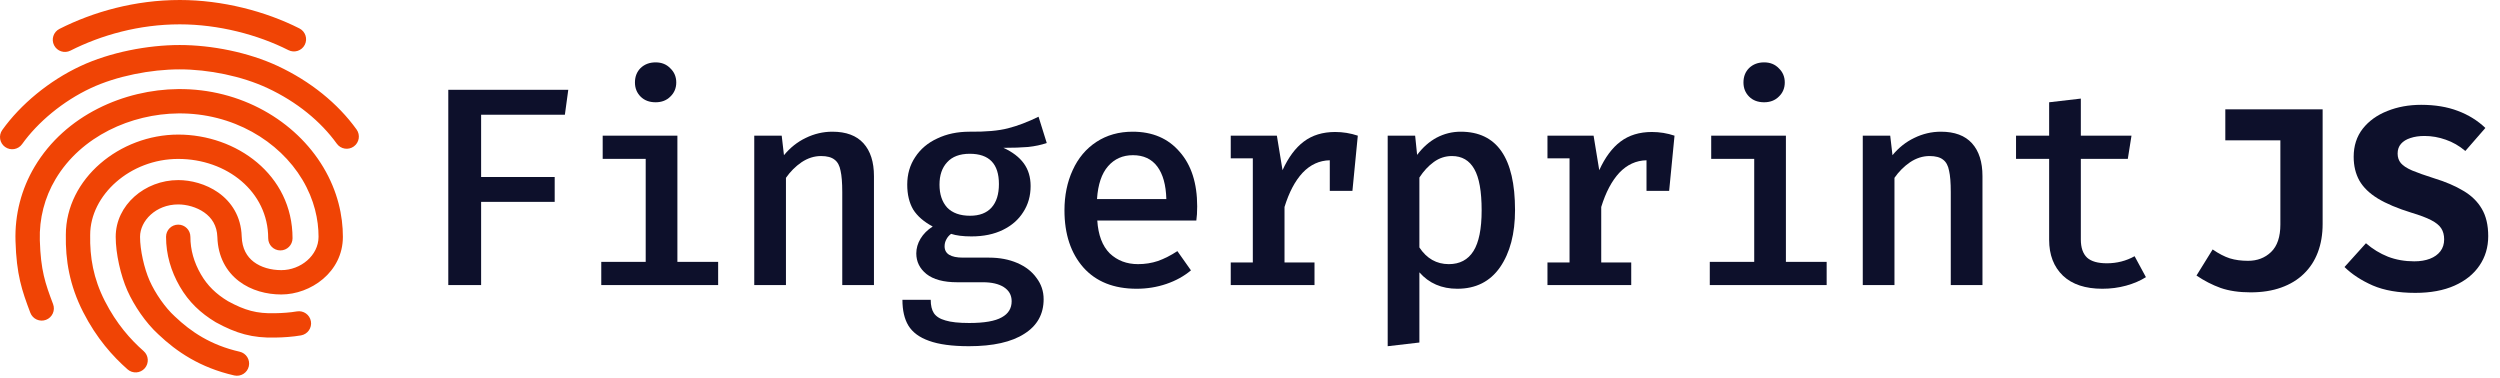 <svg width="932" height="141" viewBox="0 0 932 141" fill="none" xmlns="http://www.w3.org/2000/svg">
<path fill-rule="evenodd" clip-rule="evenodd" d="M22.16 10.776C34.779 4.39 50.317 0 67.027 0C82.883 0 98.964 4.189 111.623 10.596C113.859 11.727 114.754 14.457 113.622 16.692C112.491 18.928 109.761 19.823 107.526 18.692C96.084 12.901 81.401 9.074 67.027 9.074C51.883 9.074 37.74 13.061 26.258 18.872C24.022 20.004 21.293 19.108 20.161 16.873C19.03 14.637 19.925 11.908 22.16 10.776ZM30.051 24.61C41.002 19.497 55.069 16.784 66.975 16.784C78.9 16.784 92.616 19.505 103.553 24.61C115.73 30.294 125.931 38.55 132.928 48.268C134.392 50.302 133.931 53.137 131.897 54.601C129.864 56.065 127.029 55.604 125.564 53.57C119.567 45.241 110.638 37.931 99.714 32.832C90.108 28.347 77.722 25.858 66.975 25.858C56.209 25.858 43.48 28.354 33.889 32.832C23.436 37.711 14.069 45.562 8.229 53.737C6.773 55.776 3.939 56.248 1.9 54.791C-0.139 53.335 -0.611 50.502 0.846 48.463C7.639 38.953 18.254 30.116 30.051 24.61ZM66.397 33.208C89.766 32.983 110.157 45.017 120.506 62.305C125.938 71.38 127.828 80.502 127.828 88.278C127.828 101.52 115.737 109.78 104.882 109.78C99.445 109.78 93.669 108.325 89.092 104.835C84.375 101.238 81.257 95.712 81.036 88.415C80.904 84.046 78.905 81.153 76.163 79.215C73.269 77.17 69.525 76.211 66.441 76.211C58.05 76.211 52.208 82.384 52.208 88.278C52.208 93.192 53.751 100.092 55.786 104.66C57.848 109.289 61.548 114.678 65.153 117.941L65.197 117.98L65.239 118.02C71.141 123.643 78.522 128.652 89.345 131.117C91.788 131.674 93.318 134.105 92.761 136.548C92.205 138.992 89.773 140.521 87.33 139.965C74.599 137.065 65.821 131.097 59.021 124.629C54.349 120.386 49.979 113.923 47.497 108.352C44.98 102.702 43.134 94.549 43.134 88.278C43.134 76.485 53.975 67.137 66.441 67.137C71.117 67.137 76.757 68.524 81.399 71.804C86.191 75.19 89.877 80.598 90.106 88.141C90.246 92.756 92.092 95.712 94.594 97.619C97.235 99.633 100.934 100.706 104.882 100.706C112.087 100.706 118.754 95.249 118.754 88.278C118.754 81.977 117.227 74.495 112.72 66.966C104.072 52.518 86.721 42.087 66.484 42.281C48.924 42.45 30.251 50.743 20.708 66.776C16.64 73.609 14.6 81.419 14.847 89.584C15.188 100.822 16.826 105.538 19.791 113.385C20.676 115.729 19.494 118.347 17.15 119.233C14.806 120.118 12.188 118.936 11.302 116.592C8.13 108.196 6.159 102.445 5.778 89.859C5.478 79.977 7.955 70.461 12.911 62.135C24.424 42.794 46.418 33.4 66.397 33.208ZM24.545 87.513C24.572 66.596 44.702 50.172 66.441 50.172C88.059 50.172 109.058 65.058 109.058 88.819C109.058 91.325 107.027 93.356 104.521 93.356C102.015 93.356 99.984 91.325 99.984 88.819C99.984 71.432 84.527 59.246 66.441 59.246C48.489 59.246 33.619 72.76 33.619 87.556V87.597L33.618 87.639C33.467 95.897 34.782 103.775 39.08 112.206C43.465 120.808 48.737 126.651 53.556 130.894C55.437 132.549 55.62 135.416 53.964 137.297C52.309 139.178 49.442 139.36 47.561 137.705C42.052 132.855 35.995 126.134 30.996 116.327C25.916 106.363 24.377 96.977 24.545 87.513ZM66.441 83.741C68.946 83.741 70.978 85.772 70.978 88.278C70.978 93.177 72.322 97.82 74.881 102.251C77.344 106.516 80.549 109.591 84.946 112.257C91.345 115.748 95.738 116.94 102.42 116.77L102.451 116.769L102.482 116.768C105.121 116.737 108.217 116.519 110.659 116.093C113.128 115.663 115.478 117.315 115.908 119.783C116.339 122.252 114.687 124.602 112.218 125.032C109.162 125.565 105.568 125.805 102.621 125.841C94.094 126.055 88.128 124.341 80.506 120.171L80.422 120.125L80.341 120.076C74.792 116.729 70.379 112.599 67.024 106.79C63.75 101.122 61.904 94.929 61.904 88.278C61.904 85.772 63.935 83.741 66.441 83.741Z" fill="#F04405"/>
<path d="M179.36 65.978H206.789V75.261H179.36V106.277H167.122V33.485H211.852L210.587 42.769H179.36V65.978Z" fill="#0D102B"/>
<path d="M244.409 23.252C246.66 23.252 248.489 23.99 249.895 25.467C251.372 26.874 252.111 28.632 252.111 30.742C252.111 32.852 251.372 34.61 249.895 36.017C248.489 37.423 246.66 38.127 244.409 38.127C242.089 38.127 240.225 37.423 238.818 36.017C237.412 34.61 236.708 32.852 236.708 30.742C236.708 28.562 237.412 26.768 238.818 25.362C240.295 23.955 242.159 23.252 244.409 23.252ZM252.533 97.626H267.724V106.277H224.154V97.626H240.717V59.226H224.682V50.575H252.533V97.626Z" fill="#0D102B"/>
<path d="M281.186 50.575H291.419L292.263 57.854C294.584 55.041 297.292 52.896 300.386 51.419C303.551 49.872 306.857 49.098 310.303 49.098C315.437 49.098 319.305 50.54 321.907 53.423C324.51 56.307 325.811 60.386 325.811 65.661V106.277H313.995V71.569C313.995 68.123 313.784 65.485 313.362 63.657C313.011 61.758 312.272 60.386 311.147 59.542C310.022 58.628 308.334 58.171 306.083 58.171C303.551 58.171 301.125 58.944 298.804 60.492C296.553 62.039 294.619 63.973 293.002 66.294V106.277H281.186V50.575Z" fill="#0D102B"/>
<path d="M390.227 53.318C388.188 54.021 385.867 54.514 383.265 54.795C380.733 55.006 377.673 55.111 374.086 55.111C377.462 56.659 379.994 58.593 381.682 60.914C383.37 63.235 384.214 66.048 384.214 69.353C384.214 73.01 383.3 76.246 381.471 79.059C379.713 81.872 377.181 84.088 373.875 85.705C370.57 87.323 366.667 88.132 362.165 88.132C359.001 88.132 356.469 87.815 354.57 87.182C353.796 87.745 353.198 88.448 352.776 89.292C352.354 90.066 352.143 90.91 352.143 91.824C352.143 94.637 354.429 96.044 359.001 96.044H368.706C372.645 96.044 376.161 96.712 379.256 98.048C382.35 99.384 384.741 101.248 386.429 103.639C388.188 105.96 389.067 108.598 389.067 111.552C389.067 117.108 386.676 121.398 381.893 124.422C377.111 127.517 370.218 129.064 361.216 129.064C354.957 129.064 349.998 128.396 346.341 127.059C342.754 125.793 340.187 123.895 338.64 121.363C337.163 118.901 336.425 115.701 336.425 111.763H346.974C346.974 113.872 347.361 115.525 348.135 116.721C348.979 117.987 350.42 118.901 352.46 119.464C354.499 120.097 357.453 120.413 361.321 120.413C366.948 120.413 370.992 119.71 373.453 118.303C375.915 116.967 377.146 114.963 377.146 112.29C377.146 110.039 376.161 108.281 374.192 107.015C372.293 105.82 369.691 105.222 366.385 105.222H356.785C351.792 105.222 347.994 104.202 345.392 102.162C342.86 100.123 341.594 97.556 341.594 94.461C341.594 92.562 342.121 90.734 343.176 88.975C344.231 87.217 345.743 85.705 347.713 84.439C344.407 82.681 341.981 80.571 340.433 78.109C338.956 75.578 338.218 72.483 338.218 68.826C338.218 64.958 339.203 61.547 341.172 58.593C343.141 55.569 345.884 53.248 349.4 51.63C352.917 49.942 356.926 49.098 361.427 49.098C367.475 49.169 372.258 48.747 375.774 47.832C379.361 46.918 383.159 45.476 387.168 43.507L390.227 53.318ZM361.532 57.327C357.805 57.327 354.992 58.382 353.093 60.492C351.194 62.531 350.244 65.309 350.244 68.826C350.244 72.413 351.194 75.261 353.093 77.371C355.062 79.411 357.91 80.43 361.638 80.43C365.154 80.43 367.827 79.411 369.656 77.371C371.484 75.331 372.398 72.413 372.398 68.615C372.398 61.09 368.776 57.327 361.532 57.327Z" fill="#0D102B"/>
<path d="M409.07 82.224C409.421 87.639 410.969 91.718 413.712 94.461C416.525 97.134 420.041 98.47 424.261 98.47C426.863 98.47 429.325 98.083 431.646 97.31C434.037 96.466 436.463 95.235 438.925 93.617L443.989 100.791C441.387 102.971 438.327 104.659 434.811 105.855C431.294 107.05 427.602 107.648 423.734 107.648C415.224 107.648 408.613 105.011 403.9 99.736C399.188 94.391 396.832 87.288 396.832 78.426C396.832 72.87 397.852 67.876 399.892 63.446C401.931 58.944 404.885 55.428 408.753 52.896C412.621 50.364 417.123 49.098 422.257 49.098C429.641 49.098 435.479 51.595 439.769 56.588C444.129 61.511 446.31 68.298 446.31 76.949C446.31 79.059 446.204 80.817 445.993 82.224H409.07ZM422.362 57.854C418.564 57.854 415.47 59.226 413.079 61.969C410.687 64.712 409.316 68.791 408.964 74.206H434.811C434.67 68.931 433.545 64.887 431.435 62.074C429.325 59.261 426.301 57.854 422.362 57.854Z" fill="#0D102B"/>
<path d="M497.75 49.204C500.634 49.204 503.447 49.661 506.19 50.575L504.185 71.147H495.746V59.753C491.878 59.824 488.502 61.371 485.618 64.395C482.805 67.419 480.554 71.674 478.867 77.16V97.837H490.049V106.277H458.822V97.837H467.051V59.015H458.822V50.575H476.018L478.128 63.446C480.308 58.663 482.946 55.111 486.04 52.791C489.205 50.399 493.108 49.204 497.75 49.204Z" fill="#0D102B"/>
<path d="M544.549 49.098C558.052 49.098 564.804 58.839 564.804 78.32C564.804 87.112 562.94 94.215 559.213 99.631C555.485 104.976 550.175 107.648 543.283 107.648C537.446 107.648 532.734 105.609 529.147 101.529V127.692L517.331 129.064V50.575H527.564L528.303 57.749C530.413 54.936 532.839 52.791 535.582 51.314C538.395 49.837 541.384 49.098 544.549 49.098ZM541.279 58.171C538.817 58.171 536.567 58.909 534.527 60.386C532.487 61.863 530.694 63.797 529.147 66.189V92.246C531.89 96.395 535.547 98.47 540.118 98.47C544.197 98.47 547.257 96.853 549.296 93.617C551.336 90.382 552.356 85.318 552.356 78.426C552.356 71.323 551.441 66.189 549.613 63.024C547.784 59.788 545.006 58.171 541.279 58.171Z" fill="#0D102B"/>
<path d="M615.823 49.204C618.706 49.204 621.52 49.661 624.262 50.575L622.258 71.147H613.818V59.753C609.95 59.824 606.574 61.371 603.691 64.395C600.878 67.419 598.627 71.674 596.939 77.16V97.837H608.122V106.277H576.895V97.837H585.124V59.015H576.895V50.575H594.091L596.201 63.446C598.381 58.663 601.018 55.111 604.113 52.791C607.278 50.399 611.181 49.204 615.823 49.204Z" fill="#0D102B"/>
<path d="M657.663 23.252C659.914 23.252 661.742 23.99 663.149 25.467C664.626 26.874 665.364 28.632 665.364 30.742C665.364 32.852 664.626 34.61 663.149 36.017C661.742 37.423 659.914 38.127 657.663 38.127C655.342 38.127 653.479 37.423 652.072 36.017C650.665 34.61 649.962 32.852 649.962 30.742C649.962 28.562 650.665 26.768 652.072 25.362C653.549 23.955 655.413 23.252 657.663 23.252ZM665.786 97.626H680.978V106.277H637.408V97.626H653.971V59.226H637.936V50.575H665.786V97.626Z" fill="#0D102B"/>
<path d="M694.44 50.575H704.673L705.517 57.854C707.838 55.041 710.546 52.896 713.64 51.419C716.805 49.872 720.111 49.098 723.557 49.098C728.691 49.098 732.559 50.54 735.161 53.423C737.764 56.307 739.065 60.386 739.065 65.661V106.277H727.249V71.569C727.249 68.123 727.038 65.485 726.616 63.657C726.264 61.758 725.526 60.386 724.401 59.542C723.275 58.628 721.588 58.171 719.337 58.171C716.805 58.171 714.379 58.944 712.058 60.492C709.807 62.039 707.873 63.973 706.256 66.294V106.277H694.44V50.575Z" fill="#0D102B"/>
<path d="M800 103.323C797.89 104.659 795.428 105.714 792.615 106.488C789.802 107.261 786.848 107.648 783.754 107.648C777.424 107.648 772.536 106.031 769.09 102.795C765.643 99.49 763.92 95.024 763.92 89.397V59.226H751.577V50.575H763.92V38.127L775.736 36.755V50.575H794.62L793.248 59.226H775.736V89.292C775.736 92.316 776.509 94.567 778.057 96.044C779.604 97.45 782.066 98.154 785.441 98.154C789.169 98.154 792.615 97.275 795.78 95.516L800 103.323Z" fill="#0D102B"/>
<path d="M865.877 40.764V83.501C865.877 87.388 865.283 90.905 864.094 94.053C862.906 97.201 861.155 99.883 858.843 102.099C856.562 104.315 853.751 106.018 850.411 107.206C847.102 108.395 843.312 108.989 839.04 108.989C834.736 108.989 831.01 108.443 827.862 107.351C824.746 106.227 821.743 104.685 818.852 102.725L824.875 92.993C827.155 94.567 829.291 95.675 831.283 96.317C833.274 96.928 835.539 97.233 838.076 97.233C841.513 97.233 844.372 96.141 846.653 93.956C848.965 91.74 850.122 88.319 850.122 83.694V52.328H829.597V40.764H865.877ZM927.608 88.03C927.608 92.174 926.516 95.835 924.332 99.016C922.18 102.195 919.08 104.685 915.033 106.484C910.986 108.282 906.119 109.182 900.434 109.182C894.138 109.182 888.854 108.266 884.582 106.435C880.342 104.572 876.825 102.276 874.03 99.545L882.029 90.68C884.502 92.832 887.232 94.502 890.219 95.691C893.207 96.847 896.483 97.425 900.048 97.425C902.265 97.425 904.208 97.104 905.878 96.462C907.549 95.819 908.85 94.888 909.781 93.667C910.713 92.447 911.178 90.969 911.178 89.235C911.178 87.596 910.809 86.215 910.07 85.091C909.331 83.967 908.079 82.955 906.312 82.056C904.577 81.156 902.152 80.241 899.037 79.309C893.833 77.703 889.641 75.936 886.461 74.009C883.313 72.082 881.017 69.85 879.571 67.312C878.158 64.775 877.451 61.819 877.451 58.447C877.451 54.367 878.576 50.882 880.824 47.991C883.105 45.1 886.156 42.9 889.978 41.39C893.801 39.849 898.009 39.078 902.602 39.078C907.774 39.078 912.335 39.833 916.286 41.342C920.236 42.82 923.657 44.94 926.548 47.702L919.08 56.279C916.832 54.383 914.406 52.986 911.805 52.087C909.203 51.155 906.553 50.689 903.855 50.689C901.863 50.689 900.113 50.946 898.603 51.46C897.093 51.942 895.921 52.665 895.086 53.629C894.251 54.592 893.833 55.797 893.833 57.242C893.833 58.655 894.235 59.844 895.038 60.807C895.841 61.771 897.238 62.687 899.229 63.554C901.221 64.389 903.983 65.369 907.517 66.493C911.724 67.778 915.322 69.32 918.309 71.118C921.329 72.885 923.625 75.117 925.199 77.816C926.805 80.514 927.608 83.919 927.608 88.03Z" fill="#0D102B"/>
</svg>
